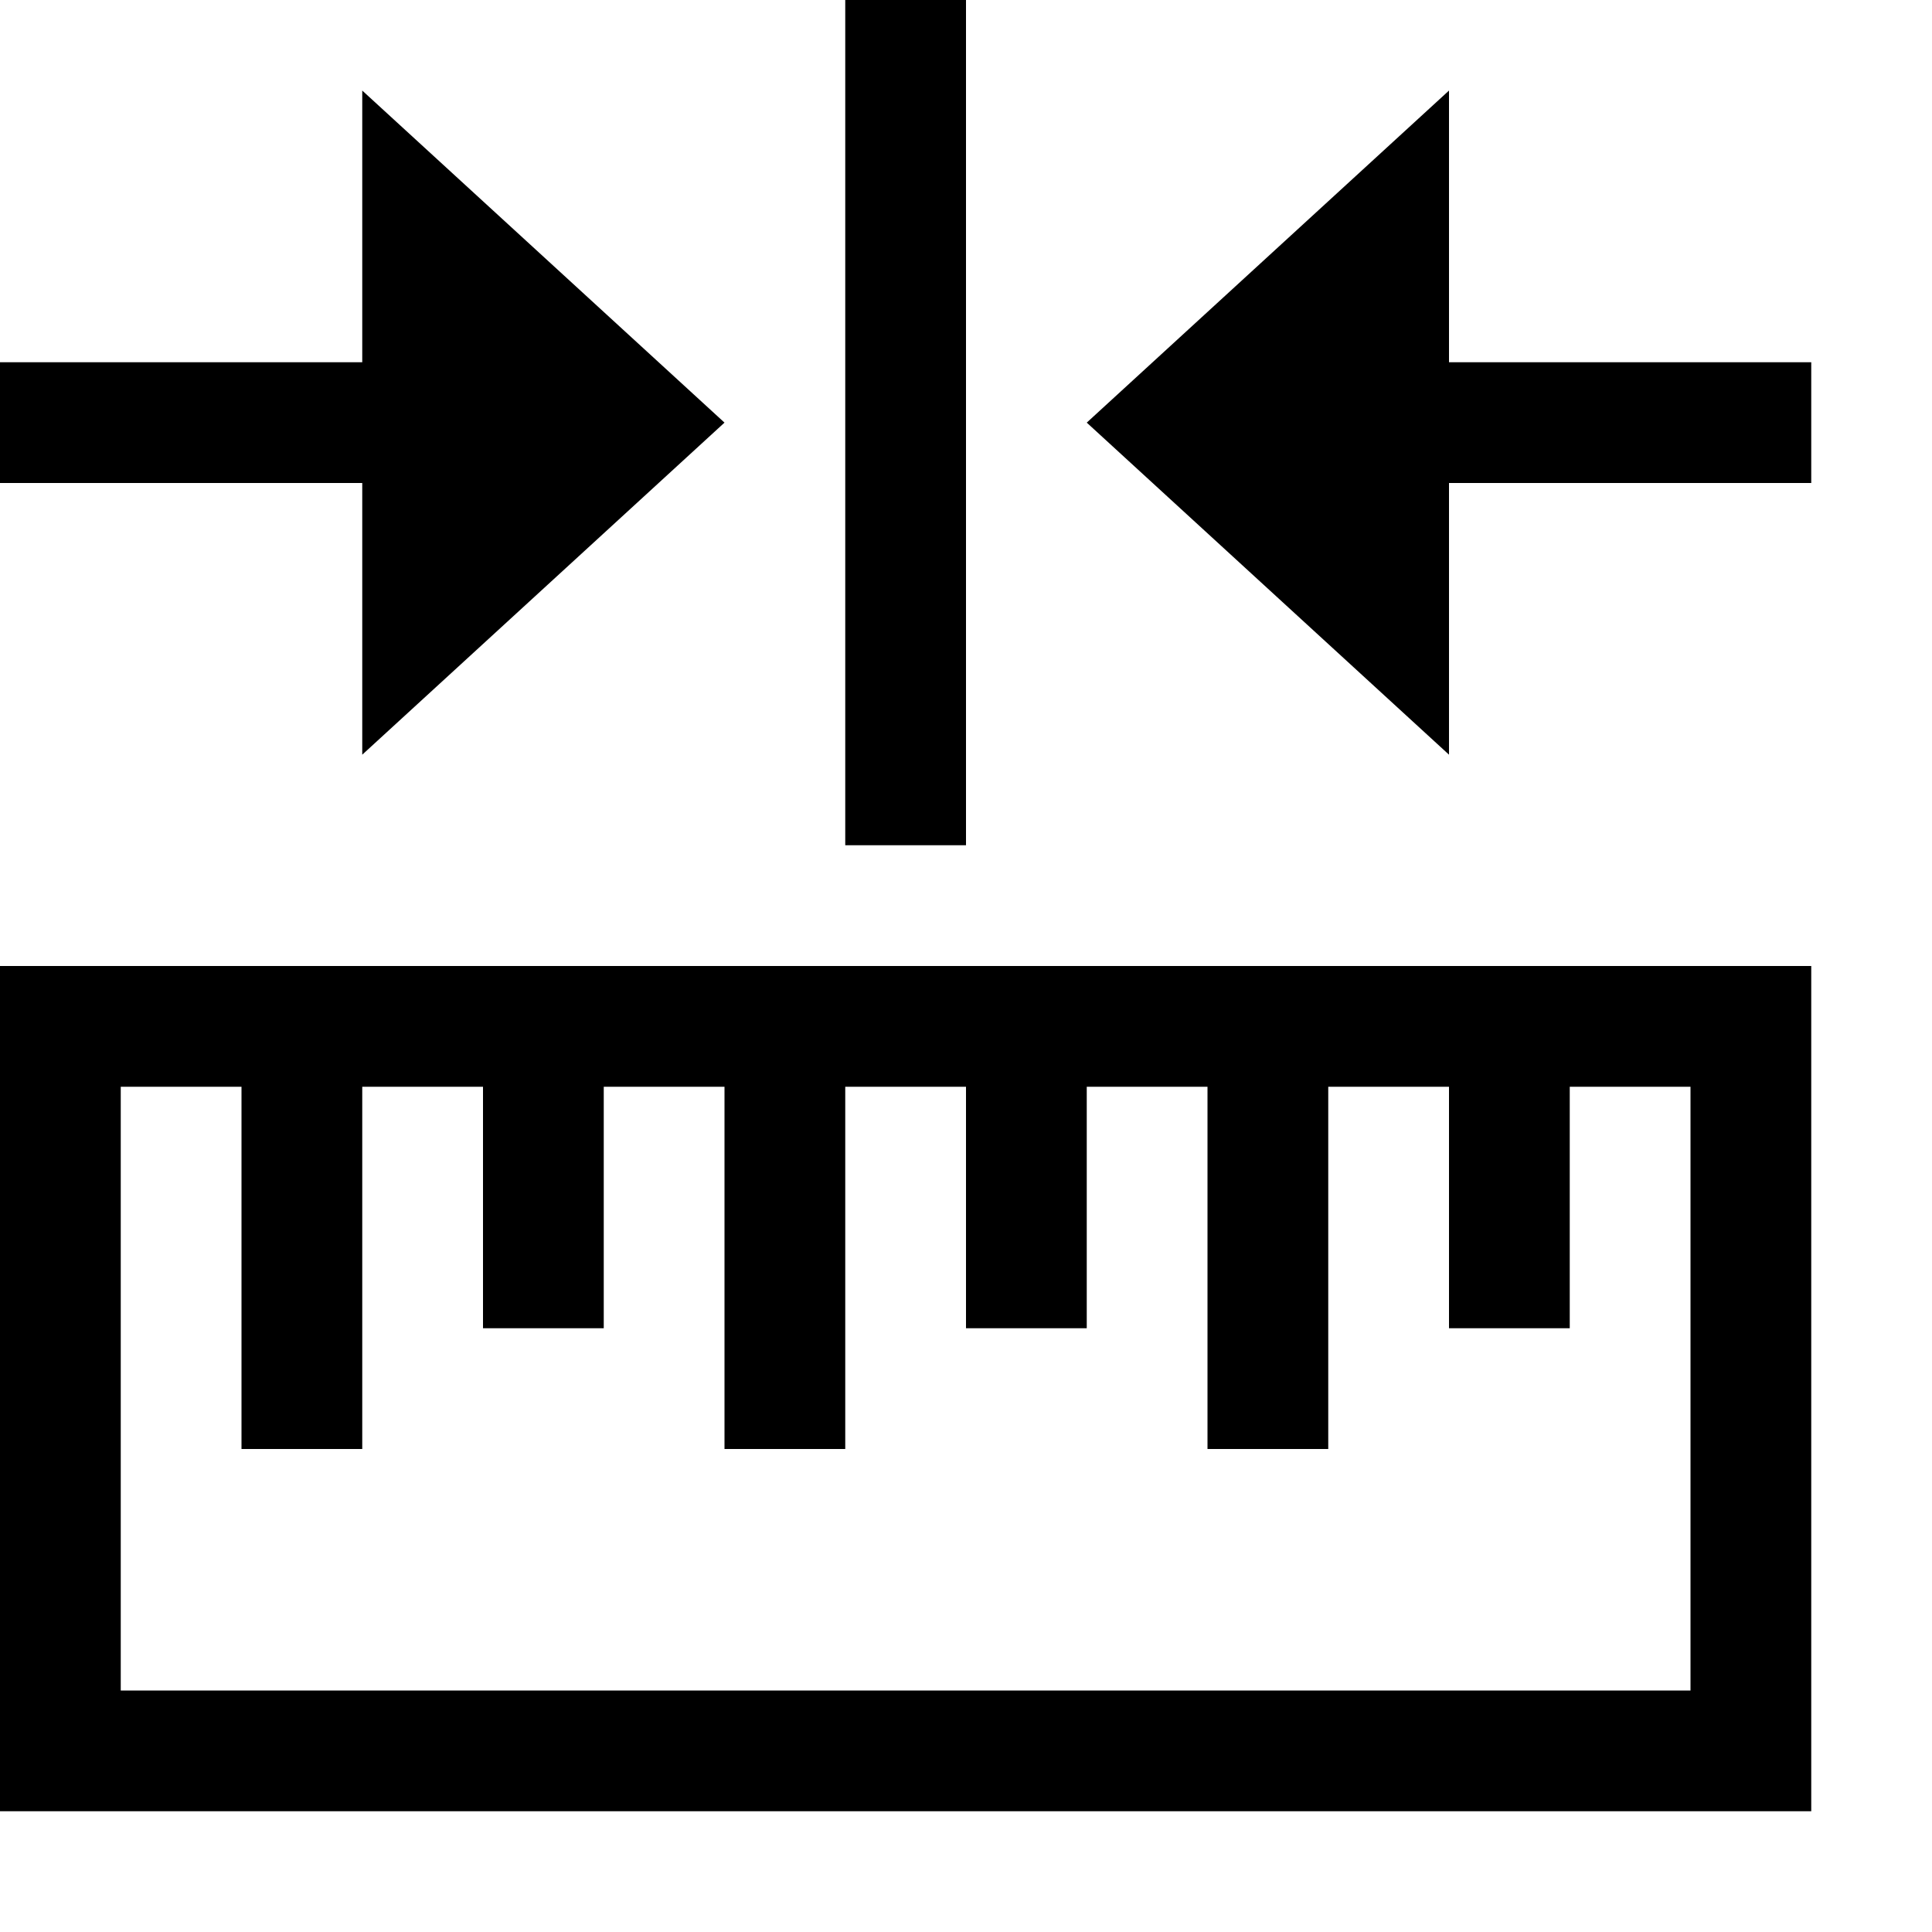 <svg xmlns="http://www.w3.org/2000/svg" width="16" height="16" viewBox="0 0 16 16">
  <path class="iconStroke" fill-rule="evenodd" d="M12 4h3V3h-3V.75L9 3.5l3 2.75V4zM3 3H0v1h3v2.25L6 3.5 3 .75V3zm10 6v2h-1V9h-1v3h-1V9H9v2H8V9H7v3H6V9H5v2H4V9H3v3H2V9H1v5h13V9h-1zM0 8h15v7H0V8zm7-8h1v7H7V0z"/>
</svg>
